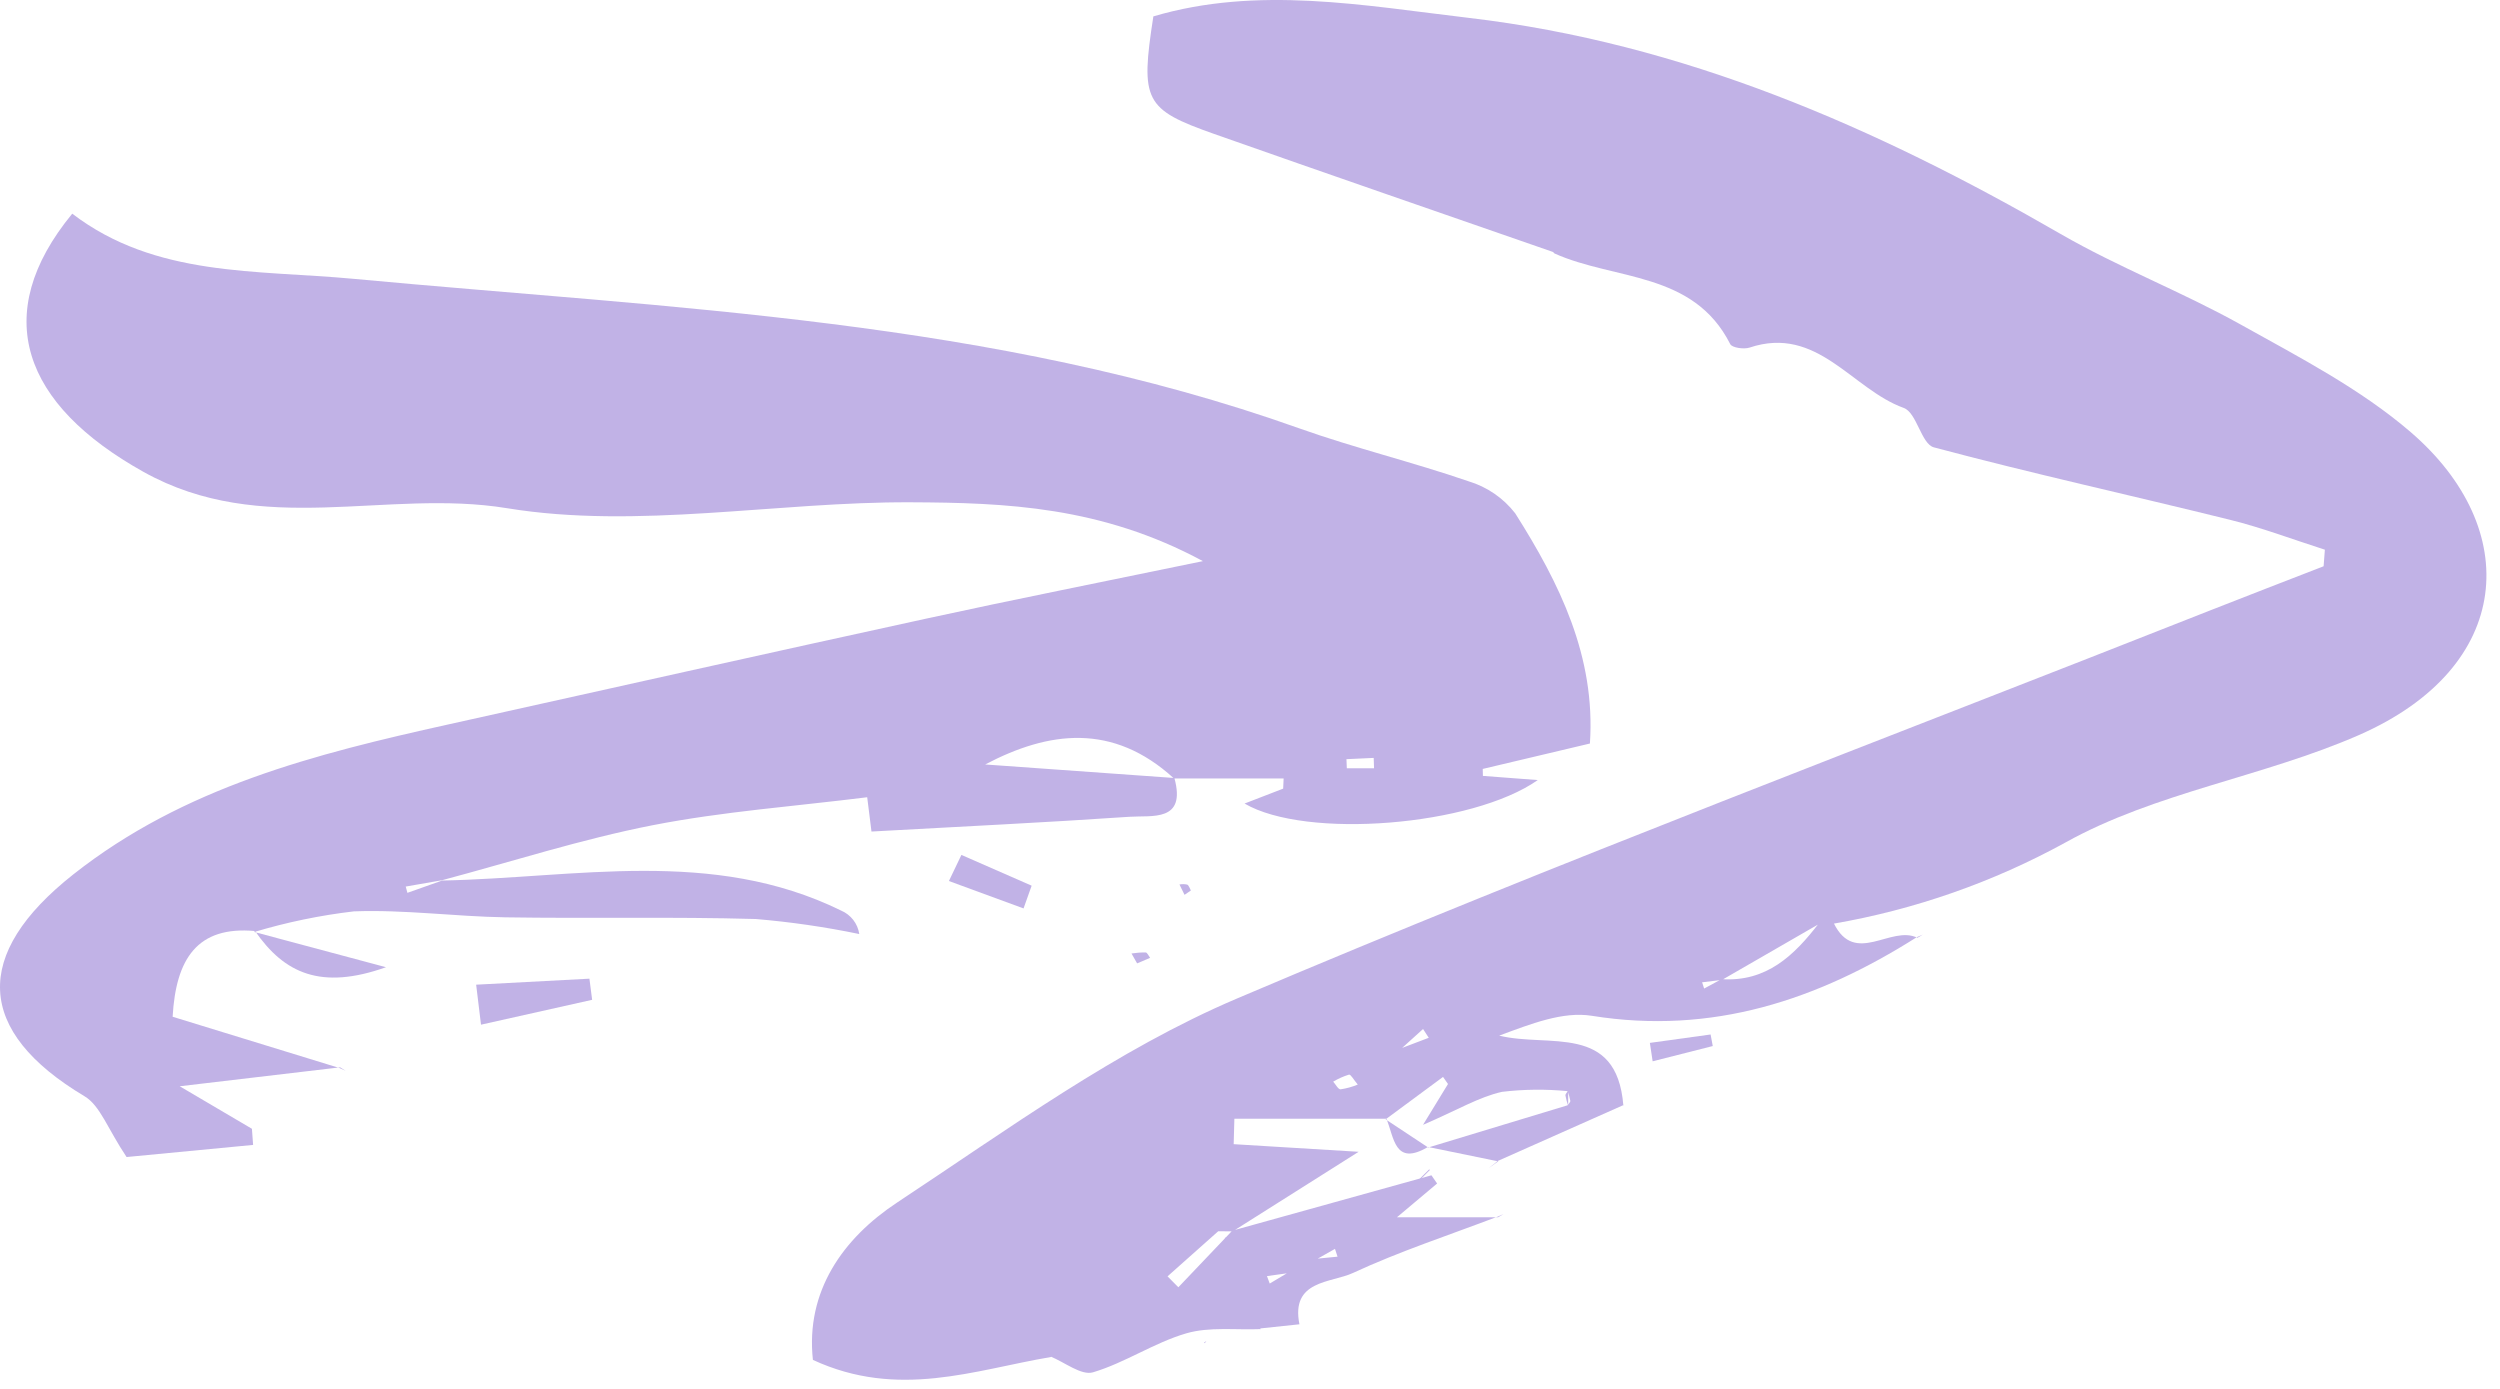 <svg width="117" height="65" viewBox="0 0 117 65" fill="none" xmlns="http://www.w3.org/2000/svg">
<path d="M54.961 36.41C55.529 38.483 53.916 38.153 52.849 38.226C48.913 38.495 44.971 38.683 40.785 38.916L40.585 37.311C37.186 37.737 33.827 37.978 30.547 38.62C27.218 39.272 23.967 40.321 20.681 41.196C20.117 41.294 19.553 41.392 18.988 41.491L19.067 41.785C19.608 41.593 20.15 41.401 20.692 41.209C26.958 41.087 33.324 39.657 39.358 42.612C39.584 42.707 39.781 42.858 39.931 43.05C40.081 43.243 40.178 43.471 40.214 43.713C38.616 43.381 36.999 43.147 35.372 43.01C31.468 42.898 27.558 42.994 23.651 42.931C21.286 42.893 18.918 42.563 16.561 42.652C14.983 42.837 13.423 43.16 11.9 43.617L11.937 43.573C9.232 43.324 8.232 44.874 8.079 47.584C10.598 48.358 13.244 49.171 15.89 49.984L15.918 49.951C13.605 50.224 11.292 50.497 8.41 50.837L11.79 52.827L11.845 53.582C9.633 53.794 7.422 54.005 5.924 54.149C5.041 52.833 4.692 51.744 3.954 51.304C-1.144 48.26 -1.306 44.662 3.433 40.92C8.612 36.831 14.755 35.285 20.987 33.902C28.449 32.246 35.907 30.573 43.376 28.945C47.452 28.056 51.546 27.245 56.296 26.261C51.543 23.696 47.051 23.527 42.637 23.507C36.321 23.479 29.85 24.786 23.73 23.784C18.07 22.857 12.271 25.185 6.714 22.083C1.084 18.941 -0.51 14.735 3.381 10C7.276 12.978 12 12.623 16.554 13.05C31.447 14.444 46.477 14.945 60.789 20.041C63.398 20.97 66.105 21.621 68.724 22.523C69.592 22.783 70.357 23.308 70.912 24.024C72.979 27.288 74.683 30.716 74.408 34.797L69.392 35.986L69.4 36.312C70.206 36.373 71.013 36.434 71.968 36.507C68.902 38.662 61.123 39.29 58.245 37.606C58.909 37.35 59.48 37.129 60.052 36.908L60.074 36.432H54.942C52.078 33.811 49.075 34.216 46.106 35.777C49.007 35.984 51.984 36.197 54.961 36.41ZM15.9 39.591C16.233 39.522 16.566 39.454 16.023 39.566C16.507 39.281 16.218 39.451 15.929 39.621L15.9 39.591ZM64.305 35.956L64.289 35.47L63.014 35.529L63.031 35.956H64.305ZM42.612 34.48C43.103 34.398 42.857 34.44 42.612 34.48H42.612Z" fill="#C1B2E6"/>
<path d="M22.284 46.083C24.051 45.989 25.818 45.895 27.585 45.802L27.712 46.791C25.979 47.179 24.244 47.567 22.511 47.955L22.284 46.083Z" fill="#C1B2E6"/>
<path d="M44.994 40.01L48.281 41.45L47.902 42.514C46.738 42.086 45.574 41.659 44.409 41.232L44.994 40.01Z" fill="#C1B2E6"/>
<path d="M11.9 43.617C13.718 44.103 15.536 44.589 18.065 45.266C15.028 46.344 13.307 45.558 11.937 43.573L11.9 43.617Z" fill="#C1B2E6"/>
<path d="M53.217 45.086C53.129 44.932 53.041 44.778 52.954 44.623C53.174 44.589 53.396 44.572 53.618 44.574C53.693 44.58 53.757 44.738 53.825 44.827C53.623 44.913 53.42 45 53.217 45.086Z" fill="#C1B2E6"/>
<path d="M55.733 41.675L55.436 41.878L55.199 41.394C55.319 41.371 55.442 41.373 55.561 41.399C55.643 41.438 55.677 41.579 55.733 41.675Z" fill="#C1B2E6"/>
<path d="M15.89 49.984C16.085 50.072 16.28 50.161 16.177 50.114C16.275 50.176 16.096 50.063 15.917 49.951L15.89 49.984Z" fill="#C1B2E6"/>
<path d="M64.525 40.417L64.494 40.386L64.525 40.417Z" fill="#C1B2E6"/>
<path d="M64.494 40.386L64.525 40.417L64.494 40.386Z" fill="#C1B2E6"/>
<path d="M66.886 54.726C66.617 54.994 66.347 55.263 66.077 55.532L66.111 55.565C66.379 55.295 66.648 55.025 66.916 54.755L66.886 54.726Z" fill="#C1B2E6"/>
<path d="M57.315 57.947L57.459 58.057L57.35 57.911L57.315 57.947Z" fill="#C1B2E6"/>
<path d="M59.005 62.202C57.837 62.251 56.605 62.083 55.516 62.401C54.012 62.84 52.655 63.777 51.153 64.224C50.608 64.386 49.827 63.752 49.154 63.48L49.584 63.203L49.177 63.509C45.597 64.115 42.042 65.492 38.044 63.643C37.695 60.436 39.448 57.952 41.987 56.277C47.15 52.868 52.252 49.129 57.892 46.73C72.907 40.343 88.193 34.593 103.372 28.592C105.159 27.886 106.954 27.198 108.745 26.501C108.765 26.243 108.784 25.984 108.804 25.726C107.328 25.255 105.873 24.701 104.373 24.329C99.753 23.184 95.102 22.164 90.505 20.936C89.914 20.778 89.708 19.312 89.094 19.091C86.665 18.218 85.059 15.208 81.88 16.267C81.614 16.356 81.06 16.275 80.974 16.104C79.25 12.69 75.562 13.125 72.75 11.862L72.679 11.792C67.394 9.954 62.103 8.131 56.826 6.27C53.556 5.117 53.365 4.72 53.977 0.767C58.869 -0.679 63.819 0.258 68.741 0.837C78.758 2.014 87.779 5.95 96.427 10.944C99.149 12.516 102.118 13.656 104.865 15.189C107.606 16.719 110.467 18.197 112.822 20.224C118.06 24.733 117.686 31.215 110.386 34.406C105.924 36.357 100.859 37.089 96.659 39.431C93.275 41.289 89.607 42.572 85.803 43.229L85.151 43.229C83.632 44.106 82.112 44.982 80.593 45.858C80.282 45.896 79.971 45.934 79.659 45.972L79.753 46.264L80.567 45.824C82.671 45.966 83.974 44.712 85.129 43.202L85.821 43.206C86.813 45.226 88.499 43.274 89.736 43.89L89.709 43.858C85.057 46.804 80.131 48.443 74.501 47.54C73.136 47.321 71.64 47.922 70.161 48.467C72.481 49.041 75.661 47.869 75.973 51.735L76.003 51.706L70.1 54.331L70.117 54.352L66.83 53.678L66.839 53.704C69.014 53.045 71.189 52.386 73.364 51.727C73.409 51.657 73.499 51.582 73.491 51.519C73.462 51.364 73.42 51.213 73.364 51.066C72.343 50.966 71.315 50.977 70.296 51.098C69.225 51.335 68.235 51.936 66.597 52.643C67.256 51.565 67.511 51.148 67.766 50.731C67.688 50.621 67.611 50.511 67.534 50.4C66.638 51.062 65.742 51.724 64.846 52.386L64.882 52.358H57.769C57.758 52.754 57.747 53.151 57.736 53.547L63.584 53.904C61.521 55.208 59.607 56.417 57.694 57.627L57.015 57.623L56.921 57.501L57.035 57.603C56.237 58.313 55.439 59.023 54.641 59.733L55.147 60.244L57.668 57.596C60.776 56.732 63.883 55.868 66.991 55.004C67.079 55.132 67.168 55.26 67.257 55.388L65.377 56.968H70.108L70.084 56.94C67.821 57.803 65.509 58.559 63.318 59.575C62.296 60.049 60.398 59.901 60.813 61.977L58.975 62.171L59.005 62.202ZM60.295 59.582L59.294 59.721L59.423 60.07C59.708 59.9 59.992 59.73 60.276 59.56L61.601 58.91L62.597 58.812L62.477 58.447L61.62 58.932C61.178 59.149 60.737 59.365 60.295 59.582V59.582ZM65.507 49.085L66.866 48.568L66.599 48.158C66.247 48.477 65.894 48.795 65.541 49.114C65.456 49.262 65.37 49.41 65.391 49.373C65.377 49.41 65.442 49.248 65.507 49.085ZM63.543 50.758C63.356 50.537 63.216 50.275 63.134 50.292C62.874 50.372 62.626 50.483 62.393 50.621C62.508 50.748 62.626 50.984 62.737 50.981C63.014 50.94 63.285 50.865 63.543 50.758V50.758Z" fill="#C1B2E6"/>
<path d="M77.214 48.807L80.056 48.414L80.157 48.955C79.219 49.193 78.282 49.431 77.344 49.669C77.301 49.382 77.257 49.094 77.214 48.807Z" fill="#C1B2E6"/>
<path d="M66.831 53.678C65.253 54.607 65.249 53.215 64.882 52.357L64.847 52.386C65.511 52.825 66.175 53.264 66.84 53.704L66.831 53.678Z" fill="#C1B2E6"/>
<path d="M89.736 43.89C89.881 43.804 90.026 43.718 89.987 43.741C90.025 43.725 89.867 43.791 89.709 43.858L89.736 43.89Z" fill="#C1B2E6"/>
<path d="M70.1 54.331L69.674 54.666L70.117 54.352L70.1 54.331Z" fill="#C1B2E6"/>
<path d="M70.109 56.969L70.365 56.818L70.084 56.94L70.109 56.969Z" fill="#C1B2E6"/>
<path d="M56.351 62.832L56.381 62.863L56.351 62.832Z" fill="#C1B2E6"/>
<path d="M58.976 62.171L59.005 62.201L58.976 62.171Z" fill="#C1B2E6"/>
<path d="M56.383 62.863L56.459 62.754L56.352 62.832L56.383 62.863Z" fill="#C1B2E6"/>
<path d="M75.974 51.735L76.003 51.706L75.974 51.735Z" fill="#C1B2E6"/>
<path d="M73.391 51.039C73.391 51.278 73.391 51.516 73.391 51.755C73.335 51.596 73.292 51.433 73.262 51.267C73.255 51.197 73.345 51.115 73.391 51.039Z" fill="#C1B2E6"/>
</svg>
